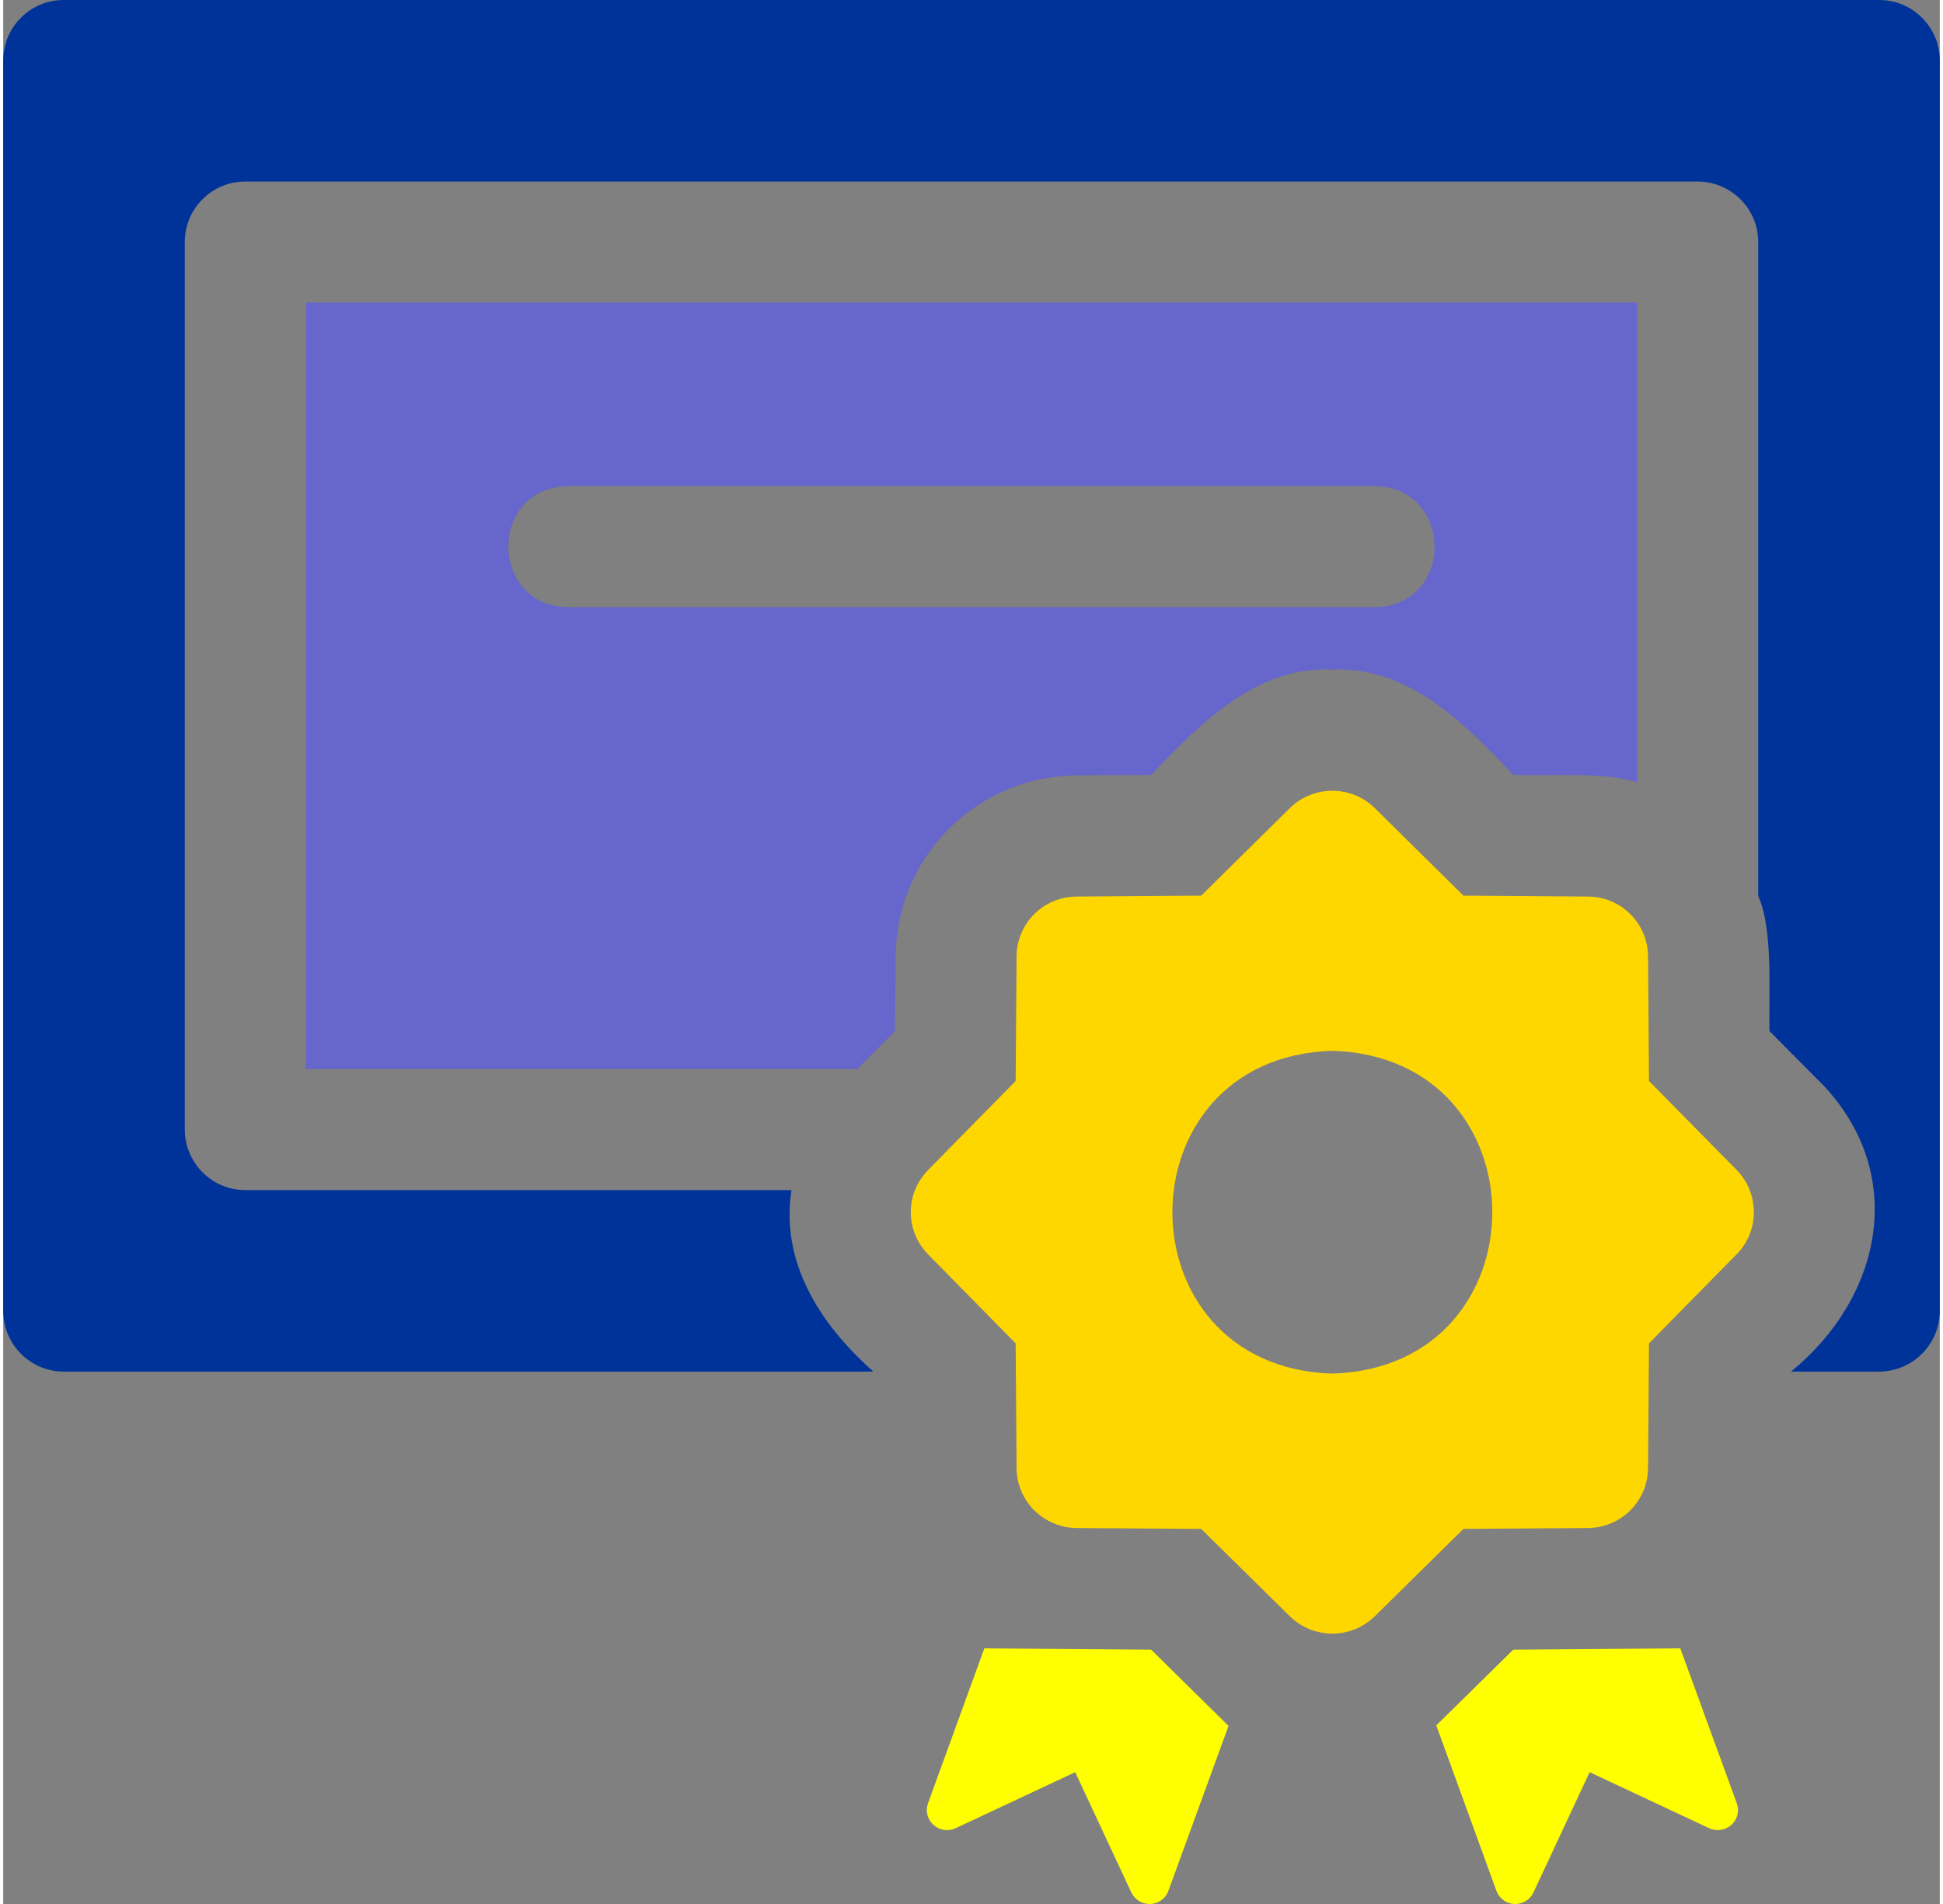 <?xml version="1.0" encoding="UTF-8"?>
<!DOCTYPE svg PUBLIC "-//W3C//DTD SVG 1.1//EN" "http://www.w3.org/Graphics/SVG/1.1/DTD/svg11.dtd">
<!-- Creator: CorelDRAW -->
<svg xmlns="http://www.w3.org/2000/svg" xml:space="preserve" width="100px" height="98px" version="1.1" style="shape-rendering:geometricPrecision; text-rendering:geometricPrecision; image-rendering:optimizeQuality; fill-rule:evenodd; clip-rule:evenodd"
viewBox="0 0 106.35 104.57"
 xmlns:xlink="http://www.w3.org/1999/xlink"
 xmlns:xodm="http://www.corel.com/coreldraw/odm/2003">
 <rect x="0" y="0" width="106.35" height="104.57" fill="#808080" stroke="none"/>
 <defs>
  <style type="text/css">
   <![CDATA[
    .fil1 {fill:#003399;fill-rule:nonzero}
    .fil0 {fill:#6666CC;fill-rule:nonzero}
    .fil3 {fill:gold;fill-rule:nonzero}
    .fil2 {fill:yellow;fill-rule:nonzero}
   ]]>
  </style>
 </defs>
 <g id="Layer_x0020_1">
  <g id="_2356756272784">
   <path class="fil0" d="M58.89 42.58l4.15 -0.02c2.62,-2.75 5.8,-6.02 9.94,-5.78 4.17,-0.22 7.32,2.99 9.95,5.78 1.76,0.07 5.16,-0.19 6.8,0.42l0 -26.36 -73.11 0 0 42.09 30.29 0 2.06 -2.08 0.04 -4.14c0.05,-5.44 4.44,-9.84 9.88,-9.9l0 -0.01zm-27.87 -9.23c-4.36,-0.07 -4.38,-6.58 0,-6.65l44.31 0c4.35,0.08 4.38,6.56 0,6.65l-44.31 0z"/>
   <path class="fil1" d="M103.03 0l-99.71 0c0,0 0,0 -0.01,0 -1.82,0 -3.3,1.48 -3.31,3.3l0 68.71c0.01,1.83 1.49,3.32 3.32,3.32l44.47 0c-2.94,-2.6 -5.12,-6.01 -4.5,-9.97l-30 0c-1.83,0 -3.31,-1.49 -3.32,-3.32l0 -48.75c0,0 0,0 0,0 0,-1.83 1.49,-3.32 3.32,-3.32 0,0 0,0 0,0l79.77 0c1.83,0.01 3.32,1.49 3.32,3.32l0 35.92c0.84,1.88 0.56,5.38 0.62,7.42l2.93 2.95c4.67,4.93 3.25,11.67 -1.75,15.75l4.85 0c1.83,-0.01 3.31,-1.49 3.32,-3.32l0 -68.71c-0.01,-1.82 -1.5,-3.3 -3.32,-3.3l0 0z"/>
   <path class="fil2" d="M92.1 90.53l-9.17 0.07 -4.23 4.16 3.3 9.08c0.16,0.44 0.57,0.73 1.04,0.73 0.43,0 0.82,-0.25 1,-0.64l3.08 -6.6 6.57 3.08c0.14,0.07 0.31,0.1 0.47,0.1 0.61,0 1.11,-0.49 1.11,-1.11 0,-0.12 -0.03,-0.25 -0.07,-0.37l-3.1 -8.5z"/>
   <path class="fil2" d="M53.88 90.53l-3.09 8.5c-0.04,0.12 -0.07,0.25 -0.07,0.37 0,0.62 0.5,1.11 1.11,1.11 0.16,0 0.32,-0.03 0.47,-0.1l6.57 -3.08 3.08 6.6c0.18,0.39 0.57,0.64 1,0.64 0.47,0 0.88,-0.29 1.04,-0.73l3.3 -9.05 -4.25 -4.19 -9.16 -0.07z"/>
   <path class="fil3" d="M90.38 59.37l-0.05 -6.84c-0.01,-1.81 -1.48,-3.28 -3.29,-3.29l-6.85 -0.05 -4.87 -4.81c-0.62,-0.61 -1.46,-0.95 -2.33,-0.95 -0.87,0 -1.71,0.34 -2.33,0.95l-4.87 4.81 -6.85 0.05c-1.81,0.01 -3.28,1.47 -3.29,3.29l-0.05 6.84 -4.8 4.88c-0.61,0.62 -0.96,1.45 -0.96,2.33 0,0.87 0.35,1.7 0.96,2.32l4.8 4.88 0.05 6.84c0.01,1.82 1.48,3.28 3.29,3.3l6.85 0.05 4.87 4.8c0.62,0.61 1.46,0.95 2.33,0.95 0.87,0 1.71,-0.34 2.33,-0.95l4.87 -4.8 6.85 -0.05c1.81,-0.02 3.28,-1.48 3.29,-3.3l0.05 -6.84 4.8 -4.88c0.62,-0.62 0.96,-1.45 0.96,-2.32 0,-0.88 -0.34,-1.71 -0.95,-2.33l-4.81 -4.88zm-17.39 16.07c-11.71,-0.36 -11.71,-17.37 0,-17.73 11.72,0.36 11.71,17.37 0,17.73z"/>
  </g>
 </g>
</svg>
